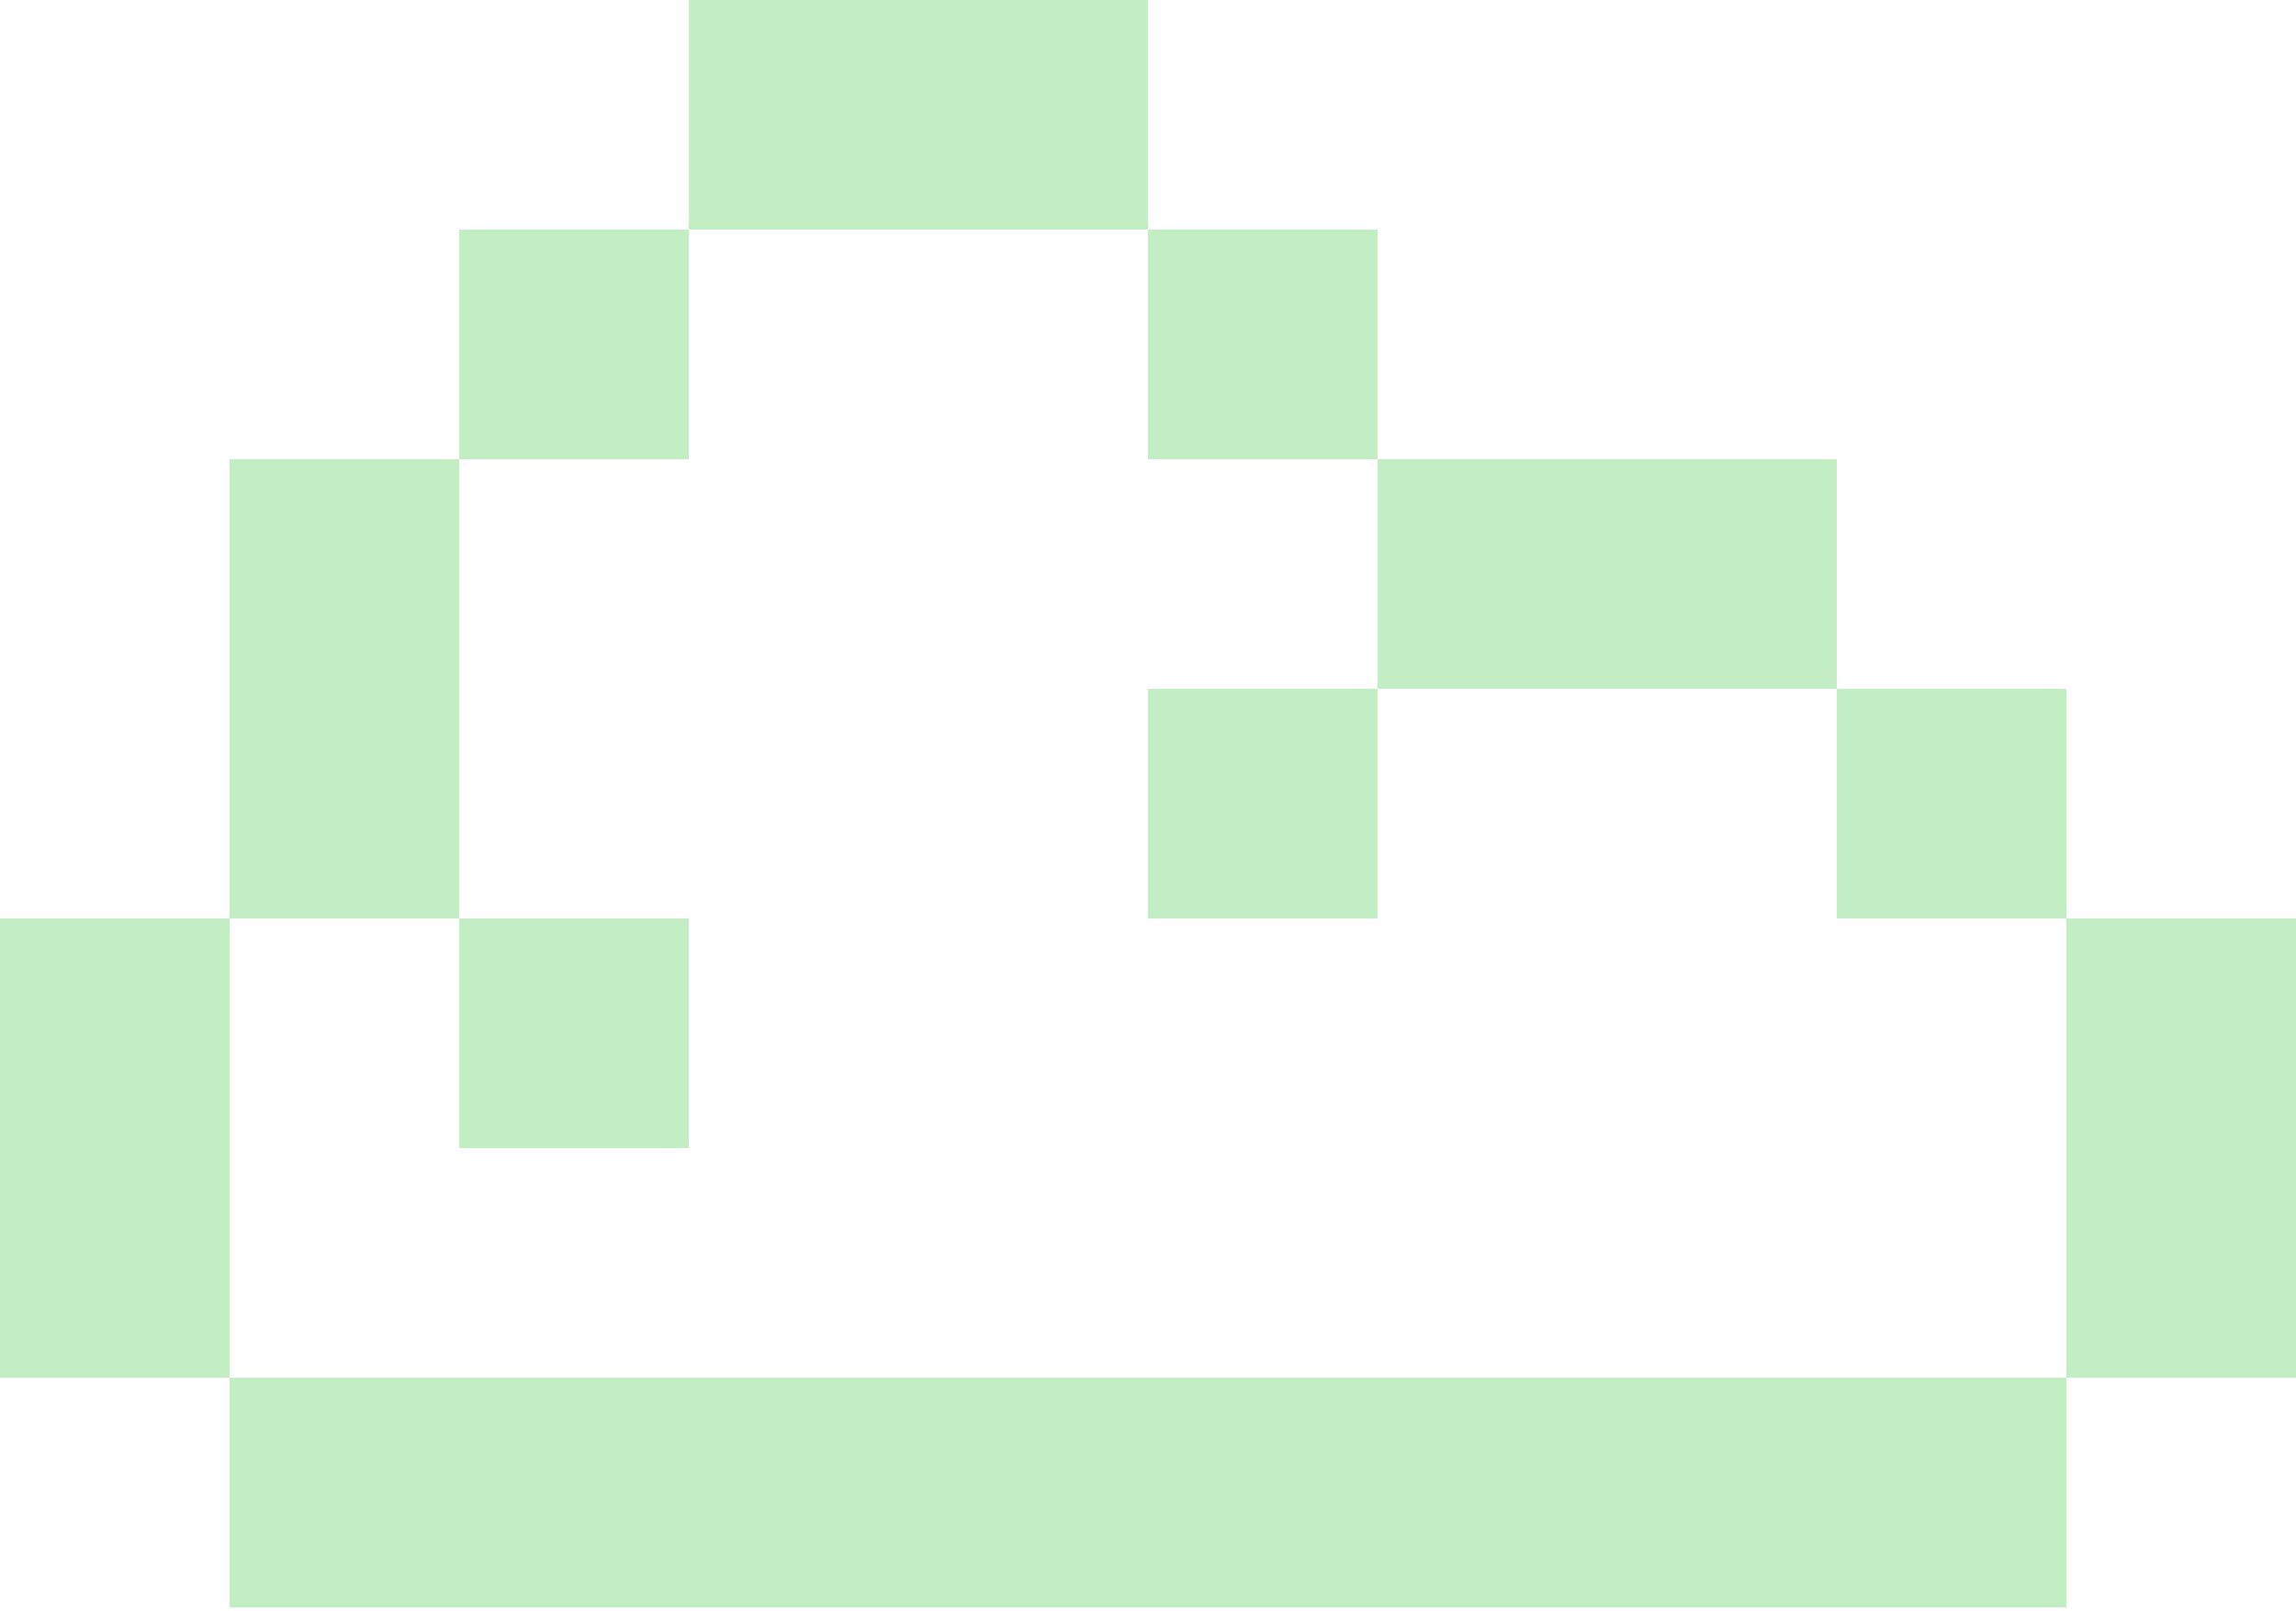 <?xml version="1.0" encoding="utf-8"?>
<!-- Generator: Adobe Illustrator 27.3.1, SVG Export Plug-In . SVG Version: 6.00 Build 0)  -->
<svg version="1.1" id="Lager_1" xmlns="http://www.w3.org/2000/svg" xmlns:xlink="http://www.w3.org/1999/xlink" x="0px" y="0px"
	 viewBox="0 0 61 42.79" style="enable-background:new 0 0 61 42.79;" xml:space="preserve">
<style type="text/css">
	.st0{fill:#FFFFFF;}
	.st1{fill:#1D1E1C;}
	.st2{fill:#161616;}
	.st3{fill:none;stroke:#FFFFFF;stroke-width:0.15;stroke-miterlimit:10;}
	.st4{fill:#F4F4F4;}
	.st5{fill:none;stroke:#FFFFFF;stroke-width:0.25;stroke-miterlimit:10;}
	.st6{fill:#6300FF;}
	.st7{fill:#C3EEC3;}
	.st8{fill:#161616;stroke:#FFFFFF;stroke-width:0.25;stroke-miterlimit:10;}
	.st9{fill:#1D1D1B;}
</style>
<g>
	<path class="st7" d="M6.1,24.4v12.2H0V24.4H6.1z M12.2,12.2v12.2H6.1V12.2H12.2z M54.9,36.6v6.1H6.1v-6.1H54.9z M18.3,6.1v6.1h-6.1
		V6.1H18.3z M18.3,24.4v6.1h-6.1v-6.1H18.3z M30.5,0v6.1H18.3V0H30.5z M36.6,6.1v6.1h-6.1V6.1H36.6z M36.6,18.3v6.1h-6.1v-6.1H36.6z
		 M48.8,12.2v6.1H36.6v-6.1H48.8z M54.9,18.3v6.1h-6.1v-6.1H54.9z M61,24.4v12.2h-6.1V24.4H61z"/>
</g>
</svg>
